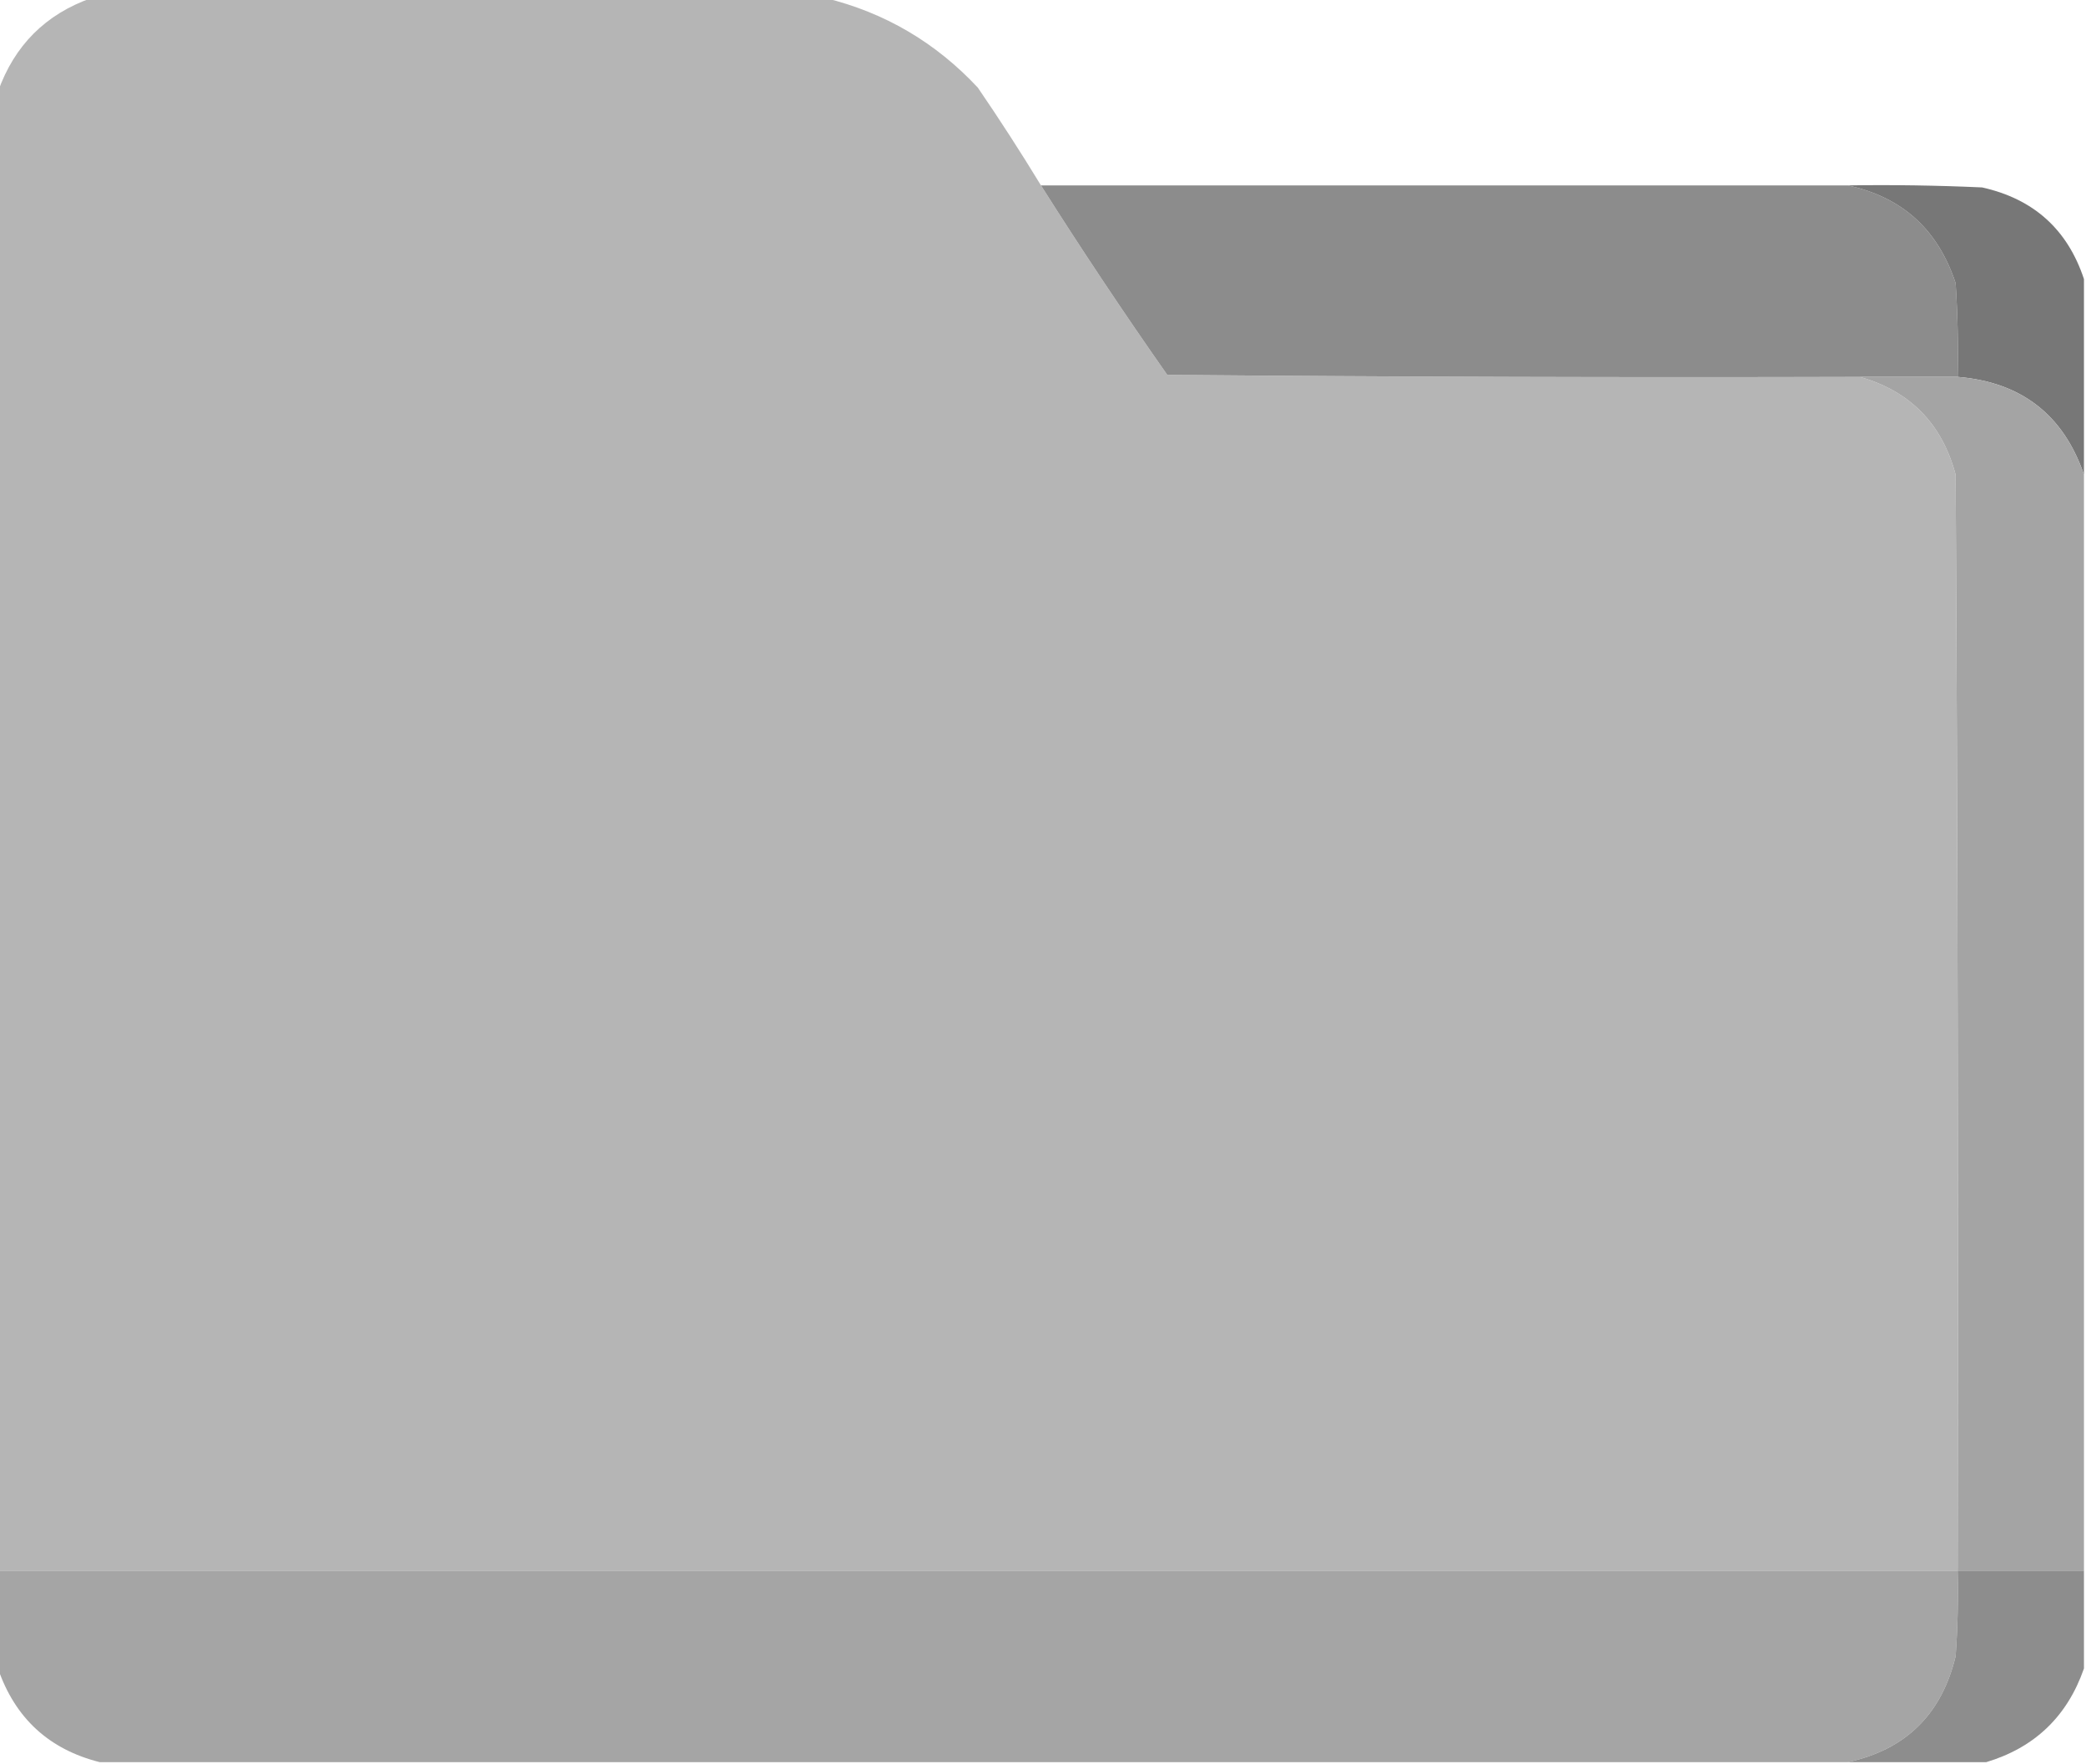 <?xml version="1.0" encoding="UTF-8"?>
<!DOCTYPE svg PUBLIC "-//W3C//DTD SVG 1.1//EN" "http://www.w3.org/Graphics/SVG/1.1/DTD/svg11.dtd">
<svg xmlns="http://www.w3.org/2000/svg" version="1.1" width="512px" height="433px" style="shape-rendering:geometricPrecision; text-rendering:geometricPrecision; image-rendering:optimizeQuality; fill-rule:evenodd; clip-rule:evenodd" xmlns:xlink="http://www.w3.org/1999/xlink">
<g><path style="opacity:1" fill="#b5b5b5" d="M 22.5,-0.5 C 82.5,-0.5 142.5,-0.5 202.5,-0.5C 217.137,3.073 229.637,10.406 240,21.5C 245.39,29.383 250.557,37.383 255.5,45.5C 265.451,61.229 275.784,76.729 286.5,92C 343.166,92.5 399.832,92.667 456.5,92.5C 468.826,95.994 476.66,103.994 480,116.5C 480.5,206.166 480.667,295.833 480.5,385.5C 320.167,385.5 159.833,385.5 -0.5,385.5C -0.5,264.5 -0.5,143.5 -0.5,22.5C 3.526,11.141 11.193,3.474 22.5,-0.5 Z"/></g>
<g><path style="opacity:0.992" fill="#8b8b8b" d="M 255.5,45.5 C 321.5,45.5 387.5,45.5 453.5,45.5C 466.835,48.326 475.668,56.326 480,69.5C 480.5,77.159 480.666,84.826 480.5,92.5C 472.5,92.5 464.5,92.5 456.5,92.5C 399.832,92.667 343.166,92.5 286.5,92C 275.784,76.729 265.451,61.229 255.5,45.5 Z"/></g>
<g><path style="opacity:0.982" fill="#757575" d="M 453.5,45.5 C 464.505,45.334 475.505,45.5 486.5,46C 499.139,48.81 507.473,56.31 511.5,68.5C 511.5,84.5 511.5,100.5 511.5,116.5C 506.446,101.789 496.113,93.789 480.5,92.5C 480.666,84.826 480.5,77.159 480,69.5C 475.668,56.326 466.835,48.326 453.5,45.5 Z"/></g>
<g><path style="opacity:1" fill="#a4a4a4" d="M 456.5,92.5 C 464.5,92.5 472.5,92.5 480.5,92.5C 496.113,93.789 506.446,101.789 511.5,116.5C 511.5,206.167 511.5,295.833 511.5,385.5C 501.167,385.5 490.833,385.5 480.5,385.5C 480.667,295.833 480.5,206.166 480,116.5C 476.66,103.994 468.826,95.994 456.5,92.5 Z"/></g>
<g><path style="opacity:0.992" fill="#a4a4a4" d="M -0.5,385.5 C 159.833,385.5 320.167,385.5 480.5,385.5C 480.666,392.508 480.5,399.508 480,406.5C 476.562,420.772 467.729,429.439 453.5,432.5C 310.5,432.5 167.5,432.5 24.5,432.5C 12.036,429.371 3.702,421.704 -0.5,409.5C -0.5,401.5 -0.5,393.5 -0.5,385.5 Z"/></g>
<g><path style="opacity:0.98" fill="#8b8b8b" d="M 480.5,385.5 C 490.833,385.5 501.167,385.5 511.5,385.5C 511.5,393.5 511.5,401.5 511.5,409.5C 507.405,421.262 499.405,428.928 487.5,432.5C 476.167,432.5 464.833,432.5 453.5,432.5C 467.729,429.439 476.562,420.772 480,406.5C 480.5,399.508 480.666,392.508 480.5,385.5 Z"/></g>
</svg>
